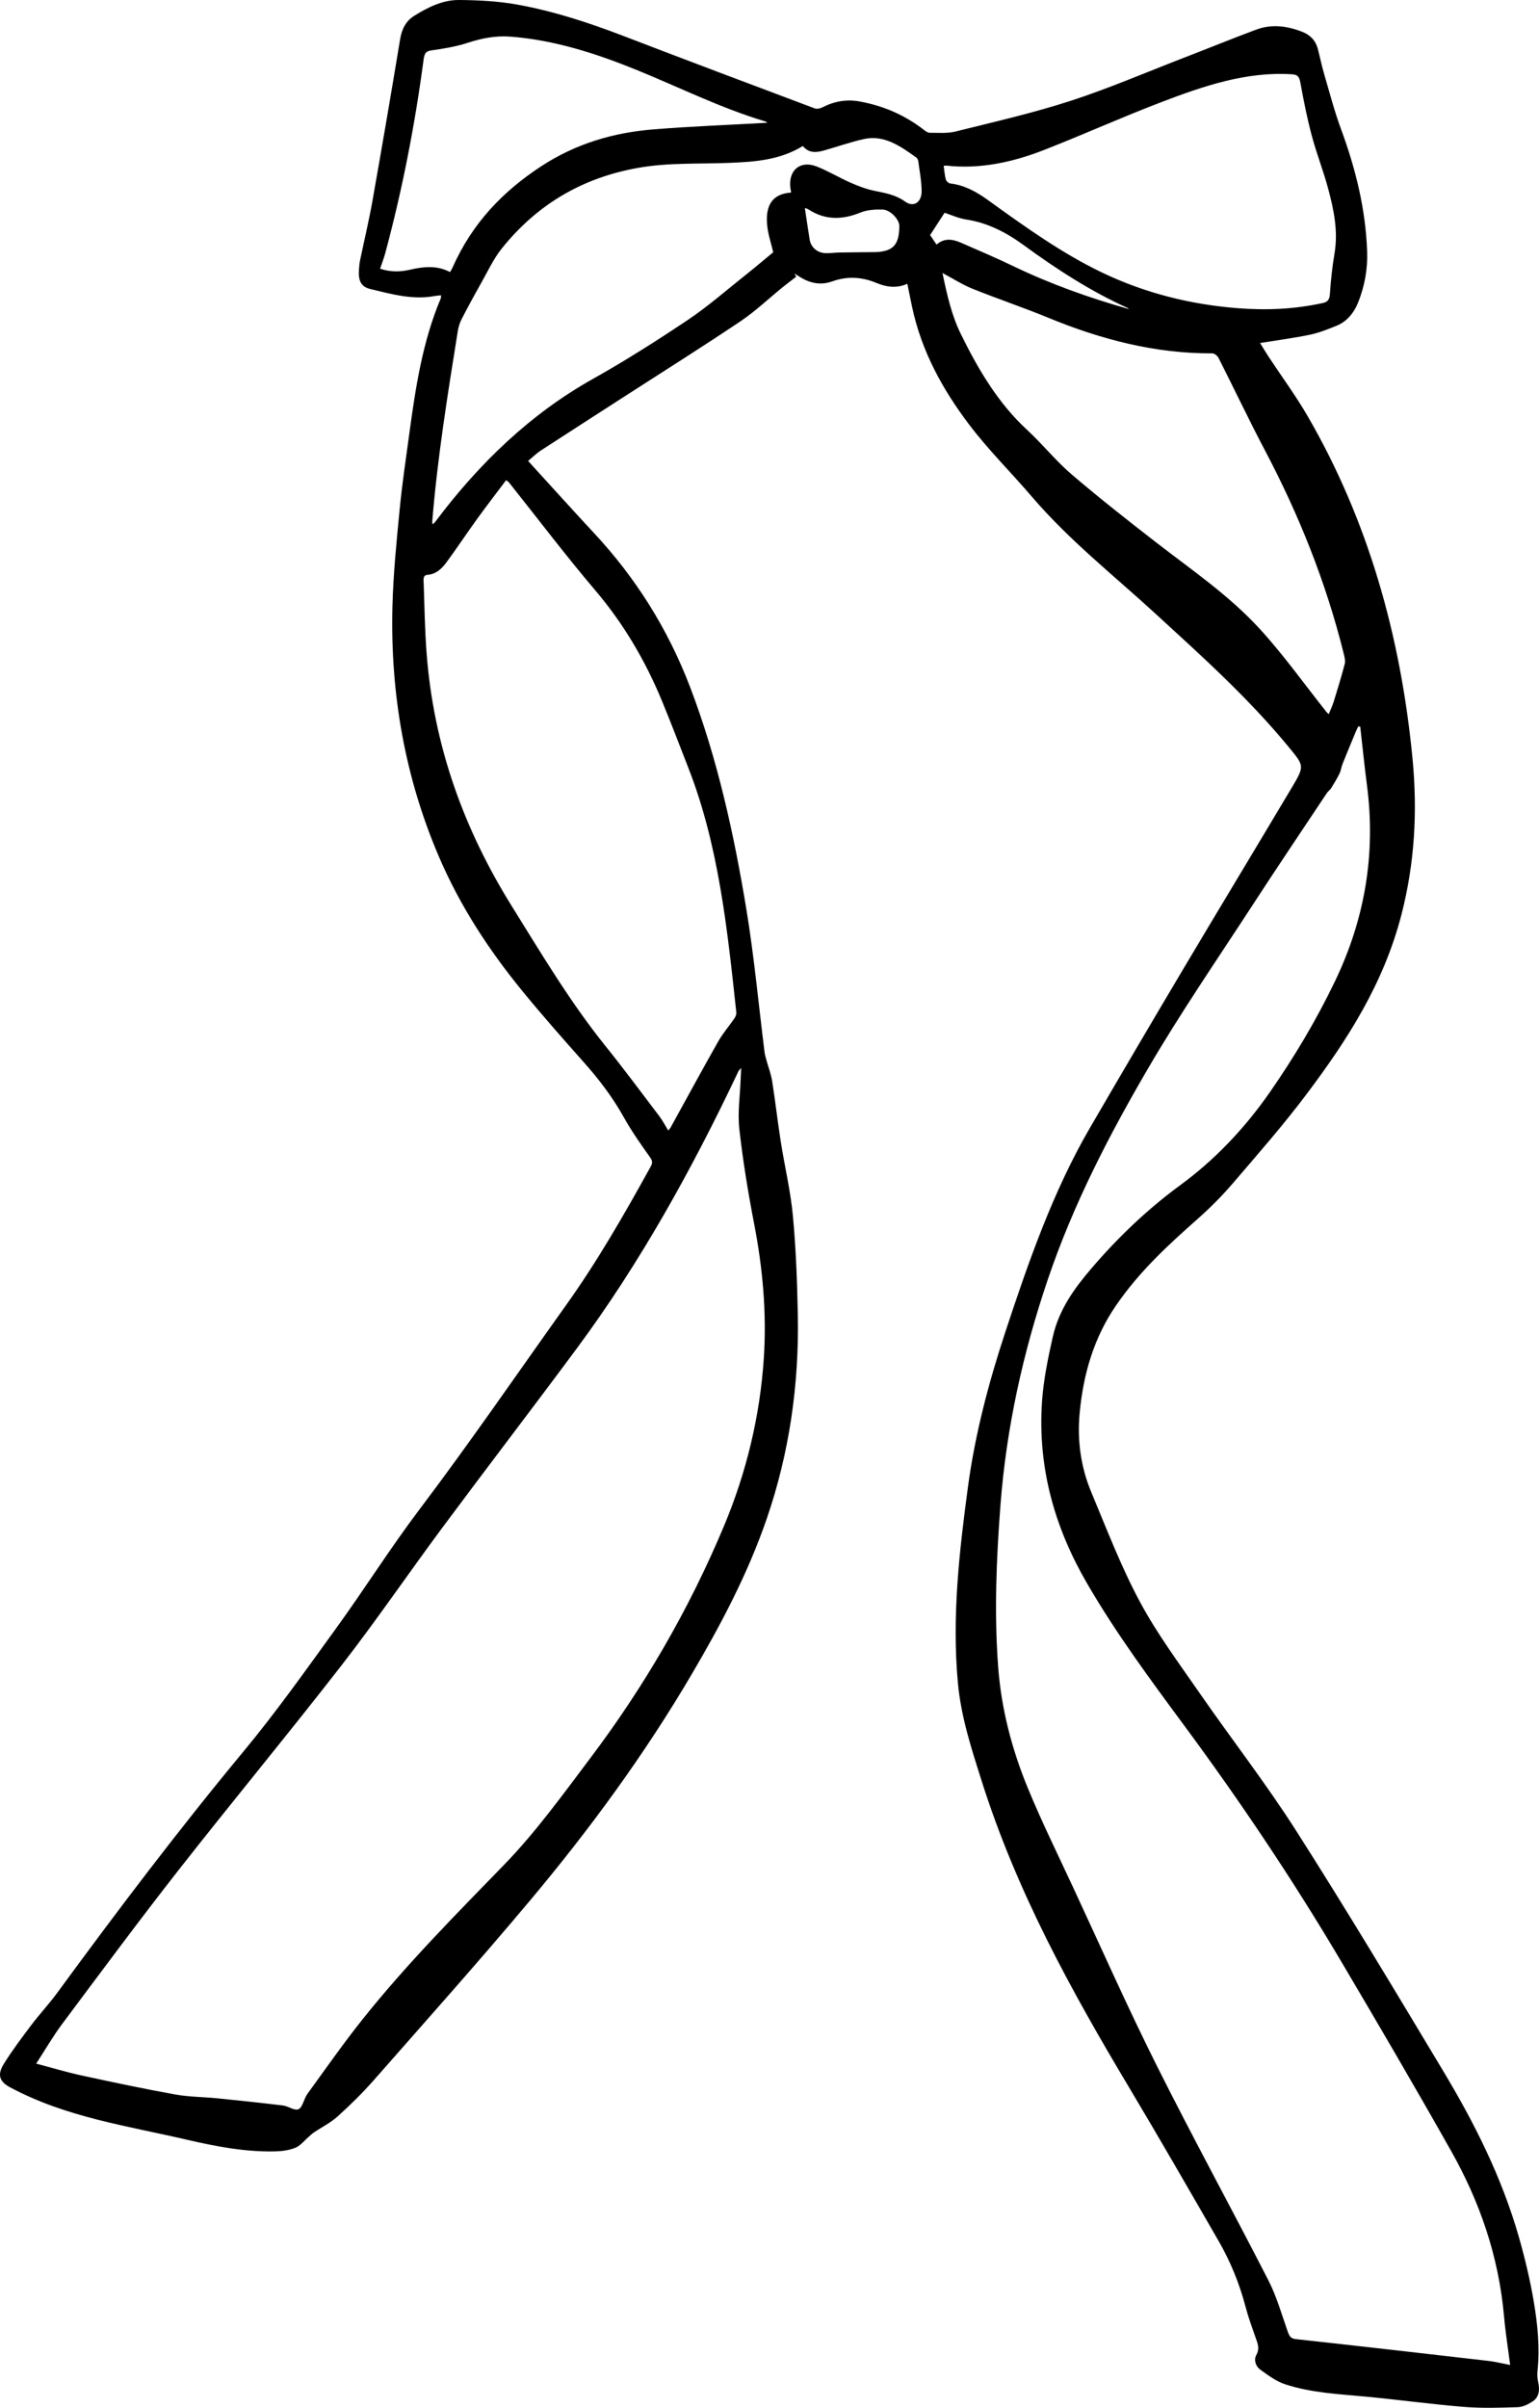 <?xml version="1.0" encoding="UTF-8"?>
<svg id="Layer_2" data-name="Layer 2" xmlns="http://www.w3.org/2000/svg" viewBox="0 0 144.713 226.314">
  <g id="Layer_1-2" data-name="Layer 1">
    <path d="m.98,196.208c5.265,2.807,10.979,3.602,16.581,4.904,2.723.633,5.458,1.156,8.251,1.101.656-.013,1.341-.094,1.958-.338.465-.184.844-.679,1.261-1.036.157-.134.305-.285.471-.398.752-.506,1.571-.907,2.252-1.521,1.188-1.072,2.345-2.208,3.421-3.432,4.909-5.585,9.857-11.125,14.652-16.842,5.571-6.642,10.764-13.696,15.271-21.375,2.688-4.581,5.208-9.325,6.993-14.507,2.129-6.182,3.06-12.626,2.927-19.246-.062-3.09-.175-6.189-.463-9.255-.219-2.334-.771-4.617-1.135-6.932-.298-1.898-.514-3.816-.814-5.714-.107-.678-.361-1.321-.542-1.981-.067-.244-.141-.489-.173-.741-.559-4.452-.972-8.939-1.697-13.351-1.179-7.177-2.74-14.24-5.289-20.928-2.132-5.594-5.2-10.38-9.038-14.501-1.917-2.058-3.803-4.155-5.703-6.234-.145-.158-.288-.318-.505-.558.423-.35.79-.715,1.201-.983,2.692-1.752,5.394-3.482,8.091-5.222,3.568-2.3,7.157-4.555,10.69-6.928,1.384-.93,2.639-2.128,3.957-3.197.418-.339.849-.657,1.273-.985-.059-.096-.118-.192-.177-.287.14.08.283.151.417.241.985.655,2.035.883,3.138.488,1.41-.506,2.78-.431,4.146.138.941.392,1.906.543,2.923.084.16.784.294,1.466.438,2.144.908,4.274,2.922,7.84,5.343,11.05,1.822,2.415,3.951,4.507,5.903,6.79,3.543,4.142,7.694,7.397,11.613,10.994,4.345,3.988,8.738,7.912,12.583,12.589,1.436,1.747,1.482,1.752.286,3.762-3.425,5.754-6.892,11.475-10.313,17.232-2.923,4.918-5.823,9.854-8.702,14.807-3.442,5.923-5.738,12.496-7.925,19.121-1.568,4.748-2.855,9.606-3.53,14.622-.818,6.082-1.511,12.189-.946,18.36.296,3.233,1.273,6.2,2.223,9.205,3.318,10.487,8.435,19.744,13.854,28.811,2.859,4.783,5.644,9.627,8.436,14.465,1.103,1.912,1.958,3.979,2.542,6.203.259.987.613,1.939.945,2.897.186.538.411.999.062,1.633-.269.489-.015,1.089.366,1.363.738.532,1.5,1.103,2.323,1.375,2.524.833,5.152.93,7.758,1.181,3.026.291,6.042.704,9.071.951,1.68.137,3.378.083,5.066.027.476-.016.985-.266,1.414-.548.555-.365.68-1.028.521-1.733-.079-.347-.118-.733-.08-1.088.235-2.193.019-4.359-.335-6.48-.346-2.07-.835-4.118-1.405-6.117-1.626-5.696-4.223-10.8-7.142-15.664-4.536-7.558-9.071-15.122-13.791-22.521-2.86-4.483-6.094-8.633-9.106-12.984-1.941-2.803-3.986-5.547-5.619-8.591-1.75-3.262-3.112-6.82-4.565-10.296-.961-2.3-1.325-4.805-1.089-7.37.342-3.732,1.355-7.15,3.431-10.17,2.198-3.199,4.895-5.672,7.652-8.11,1.162-1.028,2.283-2.145,3.314-3.348,2.374-2.77,4.784-5.512,6.993-8.457,3.768-5.021,7.206-10.312,8.885-16.857,1.232-4.805,1.506-9.644,1.03-14.598-1.121-11.673-4.227-22.461-9.832-32.155-1.131-1.957-2.461-3.754-3.695-5.628-.277-.421-.536-.859-.81-1.299,1.638-.266,3.179-.465,4.703-.782.848-.177,1.68-.512,2.499-.845.945-.385,1.628-1.184,2.039-2.232.589-1.504.888-3.077.827-4.754-.146-4.052-1.106-7.829-2.461-11.507-.618-1.677-1.077-3.439-1.584-5.172-.225-.768-.386-1.562-.588-2.339-.226-.867-.786-1.352-1.475-1.621-1.417-.554-2.873-.747-4.332-.201-2.292.857-4.566,1.782-6.852,2.665-3.534,1.365-7.035,2.874-10.615,4.034-3.558,1.152-7.19,1.976-10.801,2.876-.778.194-1.605.112-2.41.118-.18.001-.377-.131-.537-.255-1.848-1.438-3.886-2.295-6.08-2.691-1.207-.217-2.362-.023-3.488.556-.218.112-.517.175-.731.094-5.991-2.25-11.981-4.501-17.959-6.797-3.282-1.26-6.605-2.348-10.023-2.96C46.816.105,44.971.013,43.144 0c-1.489-.01-2.885.667-4.2,1.489-.729.455-1.151,1.172-1.317,2.177-.841,5.091-1.711,10.177-2.612,15.255-.333,1.876-.779,3.726-1.166,5.59-.053.252-.069.515-.091.774-.091,1.081.178,1.668,1.059,1.88,2.0.481,4.002,1.05,6.086.654.175-.033.354-.039.573-.061-.015.135-.006.23-.036.302-1.692,3.999-2.358,8.311-2.945,12.645-.323,2.385-.682,4.768-.914,7.165-.293,3.028-.601,6.067-.679,9.106-.214,8.275,1.205,16.15,4.356,23.514,2.019,4.717,4.751,8.854,7.85,12.646,1.879,2.3,3.838,4.513,5.798,6.72,1.405,1.581,2.692,3.257,3.763,5.179.741,1.33,1.619,2.56,2.486,3.784.273.386.151.61-.019.917-2.45,4.434-4.964,8.81-7.863,12.873-4.596,6.441-9.083,12.987-13.838,19.276-2.717,3.594-5.159,7.473-7.812,11.137-2.836,3.917-5.645,7.882-8.696,11.562-6.076,7.325-11.854,14.952-17.527,22.699-.778,1.063-1.668,2.012-2.461,3.061-.886,1.172-1.771,2.354-2.562,3.612-.684,1.087-.412,1.714.603,2.255Zm126.741-127.935c.061.009.122.017.182.026.21,1.839.395,3.683.634,5.516.853,6.526-.235,12.644-3.006,18.411-1.767,3.677-3.833,7.128-6.101,10.395-2.397,3.454-5.225,6.41-8.442,8.768-3.066,2.248-5.842,4.881-8.394,7.869-1.583,1.853-3.027,3.838-3.606,6.419-.446,1.986-.867,4.016-1.006,6.049-.433,6.325,1.255,11.973,4.227,17.088,2.752,4.737,5.953,9.053,9.152,13.382,5.225,7.071,10.169,14.421,14.724,22.117,3.5,5.916,6.976,11.854,10.364,17.859,2.658,4.71,4.473,9.849,4.979,15.569.132,1.493.371,2.971.572,4.55-.719-.138-1.38-.31-2.05-.387-6.039-.698-12.079-1.387-18.122-2.049-.446-.049-.588-.267-.743-.707-.57-1.625-1.053-3.323-1.817-4.815-3.474-6.778-7.122-13.433-10.534-20.253-2.753-5.504-5.267-11.176-7.874-16.781-1.427-3.068-2.923-6.099-4.218-9.245-1.477-3.591-2.49-7.397-2.787-11.415-.373-5.047-.169-10.097.217-15.151.559-7.32,2.123-14.339,4.44-21.187,2.401-7.097,5.763-13.576,9.415-19.833,3.078-5.273,6.514-10.263,9.823-15.35,2.312-3.556,4.678-7.064,7.024-10.59.11-.165.286-.271.39-.439.277-.446.552-.897.786-1.374.138-.281.176-.627.295-.924.404-1.01.823-2.013,1.239-3.017.071-.172.158-.335.237-.503Zm-8.779-25.944c3.165,5.998,5.722,12.319,7.412,19.12.076.306.167.671.093.954-.313,1.199-.677,2.382-1.042,3.562-.121.389-.3.754-.464,1.16-.113-.105-.162-.141-.2-.189-2.055-2.584-3.996-5.309-6.188-7.72-2.939-3.232-6.446-5.604-9.799-8.202-2.7-2.093-5.393-4.205-8.006-6.44-1.481-1.266-2.751-2.865-4.196-4.195-2.666-2.455-4.561-5.623-6.222-9.02-.85-1.738-1.287-3.661-1.708-5.699,1.001.532,1.879,1.1,2.814,1.476,2.367.952,4.777,1.76,7.137,2.732,4.99,2.055,10.094,3.374,15.435,3.346.198-.001.47.229.579.443,1.462,2.884,2.851,5.821,4.355,8.672Zm-29.958-26.763c3.162.352,6.229-.311,9.221-1.482,3.662-1.434,7.272-3.06,10.942-4.464,4-1.53,8.039-2.911,12.31-2.638.512.033.705.166.816.779.303,1.677.637,3.354,1.073,4.987.454,1.703,1.101,3.333,1.555,5.036.521,1.953.938,3.939.583,6.049-.207,1.229-.346,2.479-.426,3.725-.038.585-.181.816-.67.923-2.669.586-5.326.7-8.04.484-4.4-.351-8.64-1.399-12.683-3.329-3.806-1.817-7.311-4.337-10.801-6.855-1.091-.787-2.218-1.387-3.512-1.536-.152-.018-.366-.203-.412-.366-.11-.395-.138-.823-.207-1.286.134-.016.194-.034.251-.028Zm-.167,4.432c.651.209,1.332.529,2.038.635,1.978.297,3.739,1.192,5.4,2.406,3.107,2.273,6.307,4.338,9.737,5.891.062.028.115.083.173.125-3.751-1.059-7.422-2.368-10.98-4.084-1.572-.758-3.175-1.433-4.768-2.133-.79-.347-1.586-.516-2.354.151-.234-.347-.439-.65-.603-.893.461-.713.885-1.368,1.358-2.097Zm-6.211,3.683c-.26.024-.522.017-.783.02-.983.012-1.967.016-2.95.035-.422.008-.845.078-1.265.059-.773-.036-1.358-.554-1.474-1.273-.156-.966-.296-1.936-.447-2.927-.013.009.025-.038.051-.03.096.029.194.062.28.118,1.578,1.032,3.194.984,4.889.297.646-.262,1.382-.298,2.074-.285.739.013,1.592.942,1.586,1.554-.017,1.673-.519,2.298-1.96,2.433Zm-44.094,1.678c-.926.215-1.833.209-2.771-.1.172-.516.358-.989.49-1.481,1.603-5.957,2.782-12.024,3.602-18.181.076-.567.2-.784.718-.858,1.156-.164,2.323-.353,3.444-.719,1.322-.432,2.635-.68,3.996-.577,4.129.314,8.066,1.582,11.934,3.157,3.988,1.625,7.88,3.57,11.989,4.798.111.033.21.119.246.14-3.556.201-7.156.335-10.749.627-3.691.299-7.247,1.319-10.529,3.469-3.502,2.294-6.449,5.261-8.327,9.516-.063.142-.151.27-.239.423-1.25-.661-2.527-.51-3.804-.214Zm4.535,5.757c.062-.386.186-.783.36-1.12.586-1.135,1.194-2.256,1.82-3.362.625-1.106,1.176-2.303,1.942-3.26,3.502-4.377,7.875-6.724,12.87-7.602,2.851-.502,5.708-.347,8.564-.464,2.355-.096,4.708-.248,6.887-1.583.589.715,1.307.614,2.034.407,1.236-.351,2.46-.783,3.707-1.061,1.896-.422,3.431.659,4.942,1.746.088.064.159.222.176.349.121.928.305,1.856.313,2.789.01,1.069-.762,1.564-1.541,1-.902-.653-1.897-.816-2.909-1.023-.756-.155-1.501-.439-2.221-.755-1.08-.475-2.112-1.105-3.205-1.531-1.588-.62-2.835.424-2.403,2.397.003.016-.016.038-.024.058-1.672.127-2.42,1.12-2.218,3.107.086.846.37,1.662.566,2.5-.809.667-1.643,1.379-2.497,2.056-1.828,1.451-3.604,3.013-5.514,4.294-2.937,1.969-5.92,3.859-8.969,5.57-5.768,3.236-10.612,7.83-14.813,13.436-.058.077-.144.127-.246.215-.012-.139-.028-.208-.022-.276.491-6.014,1.45-11.95,2.402-17.887Zm13.855,67.161c-3.264-4.055-5.979-8.609-8.773-13.098-4.44-7.132-7.366-14.975-8.023-23.898-.157-2.136-.195-4.286-.265-6.431-.01-.309-.113-.787.355-.819.748-.051,1.307-.526,1.76-1.141.993-1.348,1.926-2.758,2.909-4.117.888-1.227,1.809-2.42,2.725-3.64.199.153.238.172.265.206,2.7,3.39,5.328,6.866,8.119,10.149,2.619,3.08,4.695,6.564,6.3,10.462.844,2.051,1.635,4.132,2.445,6.202,2.853,7.284,3.673,15.153,4.518,23.013.018.172-.074.401-.175.547-.505.738-1.093,1.408-1.537,2.191-1.515,2.672-2.98,5.381-4.467,8.073-.049.09-.127.158-.227.277-.297-.482-.535-.947-.837-1.345-1.686-2.222-3.351-4.468-5.092-6.63ZM5.88,190.188c3.599-4.813,7.177-9.651,10.87-14.364,5.081-6.484,10.319-12.8,15.375-19.31,3.265-4.203,6.295-8.655,9.481-12.943,4.186-5.634,8.448-11.189,12.629-16.829,5.925-7.993,10.825-16.81,15.196-26.043.04-.084.115-.144.261-.321-.021.453-.038.755-.049,1.058-.056,1.557-.295,3.146-.125,4.665.335,2.986.819,5.955,1.388,8.89.807,4.168,1.199,8.386.918,12.651-.364,5.501-1.654,10.786-3.731,15.75-3.32,7.937-7.561,15.19-12.561,21.823-2.606,3.458-5.15,6.988-8.12,10.047-4.544,4.68-9.138,9.302-13.28,14.485-1.816,2.272-3.502,4.687-5.225,7.06-.324.446-.454,1.267-.825,1.435-.396.178-.965-.283-1.47-.344-2.057-.251-4.118-.467-6.179-.675-1.321-.133-2.659-.126-3.964-.362-2.937-.531-5.862-1.147-8.783-1.781-1.414-.307-2.808-.729-4.284-1.118.874-1.339,1.614-2.619,2.477-3.774Z" stroke-width="0"/>
  </g>
</svg>